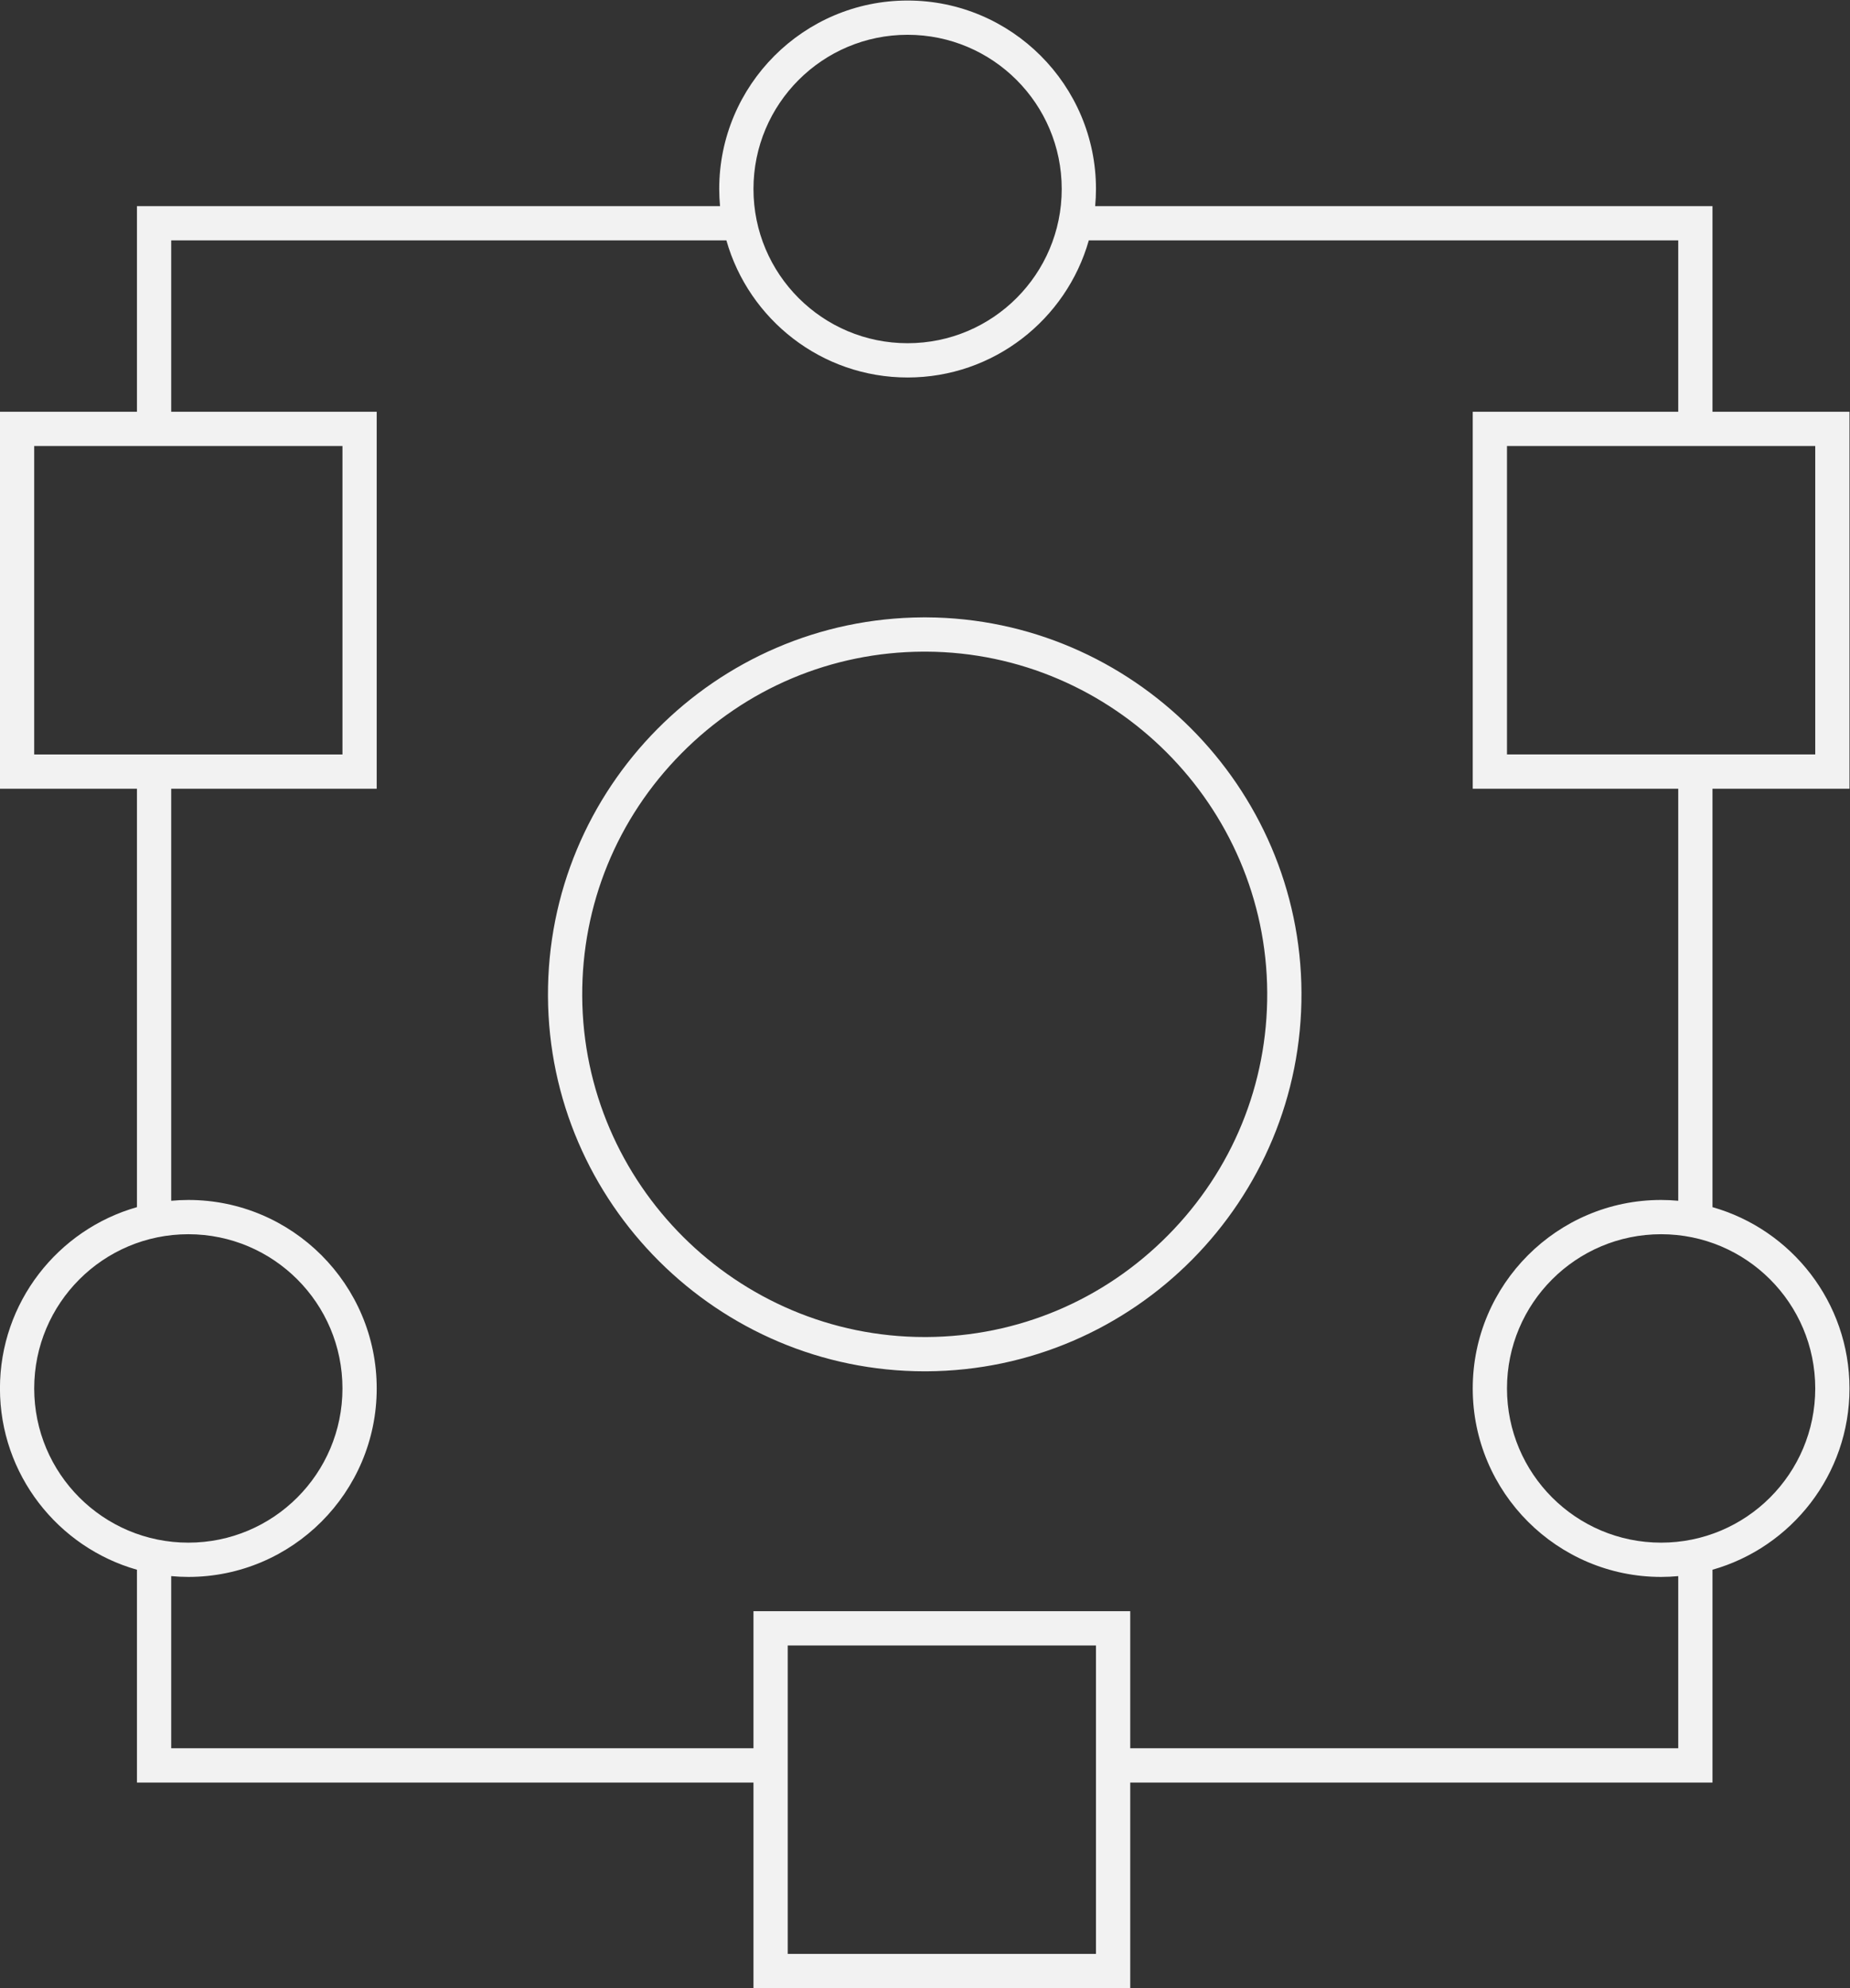<?xml version="1.0" encoding="UTF-8" standalone="no"?>
<svg
   xmlns:dc="http://purl.org/dc/elements/1.1/"
   xmlns:cc="http://creativecommons.org/ns#"
   xmlns:rdf="http://www.w3.org/1999/02/22-rdf-syntax-ns#"
   xmlns:svg="http://www.w3.org/2000/svg"
   xmlns="http://www.w3.org/2000/svg"
   viewBox="0 0 288 309.333"
   height="309.333"
   width="288"
   xml:space="preserve"
   id="svg2"
   version="1.1"><rect x="0" y="0" width="288" height="309.333" fill="#333333" stroke="none"/><defs
     id="defs6"><clipPath
       id="clipPath18"
       clipPathUnits="userSpaceOnUse"><path
         id="path16"
         d="M 0,256 H 256 V 0 H 0 Z" /></clipPath></defs><g
     transform="matrix(1.333,0,0,-1.333,-26.667,325.333)"
     id="g10"><g
       id="g12"><g
         clip-path="url(#clipPath18)"
         id="g14"><g
           transform="translate(128.204,172)"
           id="g20"><path
             id="path22"
             style="fill:#f2f2f2;fill-opacity:1;fill-rule:nonzero;stroke:none"
             d="M 0,0 H -0.011 -0.409 C -24.691,-0.125 -44.328,-19.964 -44.204,-44.226 -44.08,-68.363 -24.343,-88 -0.207,-88 H 0 c 24.282,0.124 43.92,19.964 43.795,44.226 C 43.672,-19.76 24.03,-0.124 0.011,0 Z M -0.01,-4 C 21.827,-4.112 39.684,-21.964 39.795,-43.795 39.85,-54.461 35.734,-64.522 28.208,-72.124 20.68,-79.728 10.654,-83.945 0,-84 h -0.207 c -21.941,0 -39.884,17.852 -39.997,39.795 -0.054,10.666 4.061,20.727 11.588,28.33 7.528,7.603 17.553,11.82 28.207,11.875 h 0.398 10e-4" /></g><path
           id="path24"
           style="fill:#f2f2f2;fill-opacity:1;fill-rule:nonzero;stroke:none"
           d="m 232,156 h -36 v 36 h 36 z m 0,-74 c 0,-9.941 -8.059,-18 -18,-18 -9.941,0 -18,8.059 -18,18 0,9.941 8.059,18 18,18 9.941,0 18,-8.059 18,-18 M 216,40 h -64 v 12 4 h -4 -36 -4 V 52 40 H 40 V 60.095 C 40.659,60.035 41.325,60 42,60 c 12.131,0 22,9.869 22,22 0,12.131 -9.869,22 -22,22 -0.675,0 -1.341,-0.035 -2,-0.095 V 152 h 20 4 v 4 36 4 H 60 40 v 20 h 64.838 c 2.62,-9.223 11.111,-16 21.162,-16 10.051,0 18.543,6.777 21.161,16 H 216 v -20 h -20 -4 v -4 -36 -4 h 4 20 v -48.095 c -0.659,0.06 -1.325,0.095 -2,0.095 -12.131,0 -22,-9.869 -22,-22 0,-12.131 9.869,-22 22,-22 0.675,0 1.341,0.035 2,0.095 z M 148,16 h -36 v 36 h 36 z M 24,82 c 0,9.941 8.059,18 18,18 9.941,0 18,-8.059 18,-18 0,-9.941 -8.059,-18 -18,-18 -9.941,0 -18,8.059 -18,18 m 0,110 H 60 V 156 H 24 Z m 102,48 c 9.941,0 18,-8.059 18,-18 0,-9.941 -8.059,-18 -18,-18 -9.941,0 -18,8.059 -18,18 0,9.941 8.059,18 18,18 m 106,-44 h -12 v 24 h -72.095 c 0.06,0.659 0.095,1.325 0.095,2 0,12.131 -9.869,22 -22,22 -12.131,0 -22,-9.869 -22,-22 0,-0.675 0.035,-1.341 0.095,-2 H 36 V 196 H 24 20 v -4 -36 -4 h 4 12 V 103.161 C 26.777,100.543 20,92.051 20,82 20,71.949 26.777,63.457 36,60.839 V 36 h 72 V 16 12 h 4 36 4 v 4 20 h 68 v 24.839 c 9.223,2.618 16,11.11 16,21.161 0,10.051 -6.777,18.543 -16,21.161 V 152 h 12 4 v 4 36 4 z" /></g></g></g></svg>